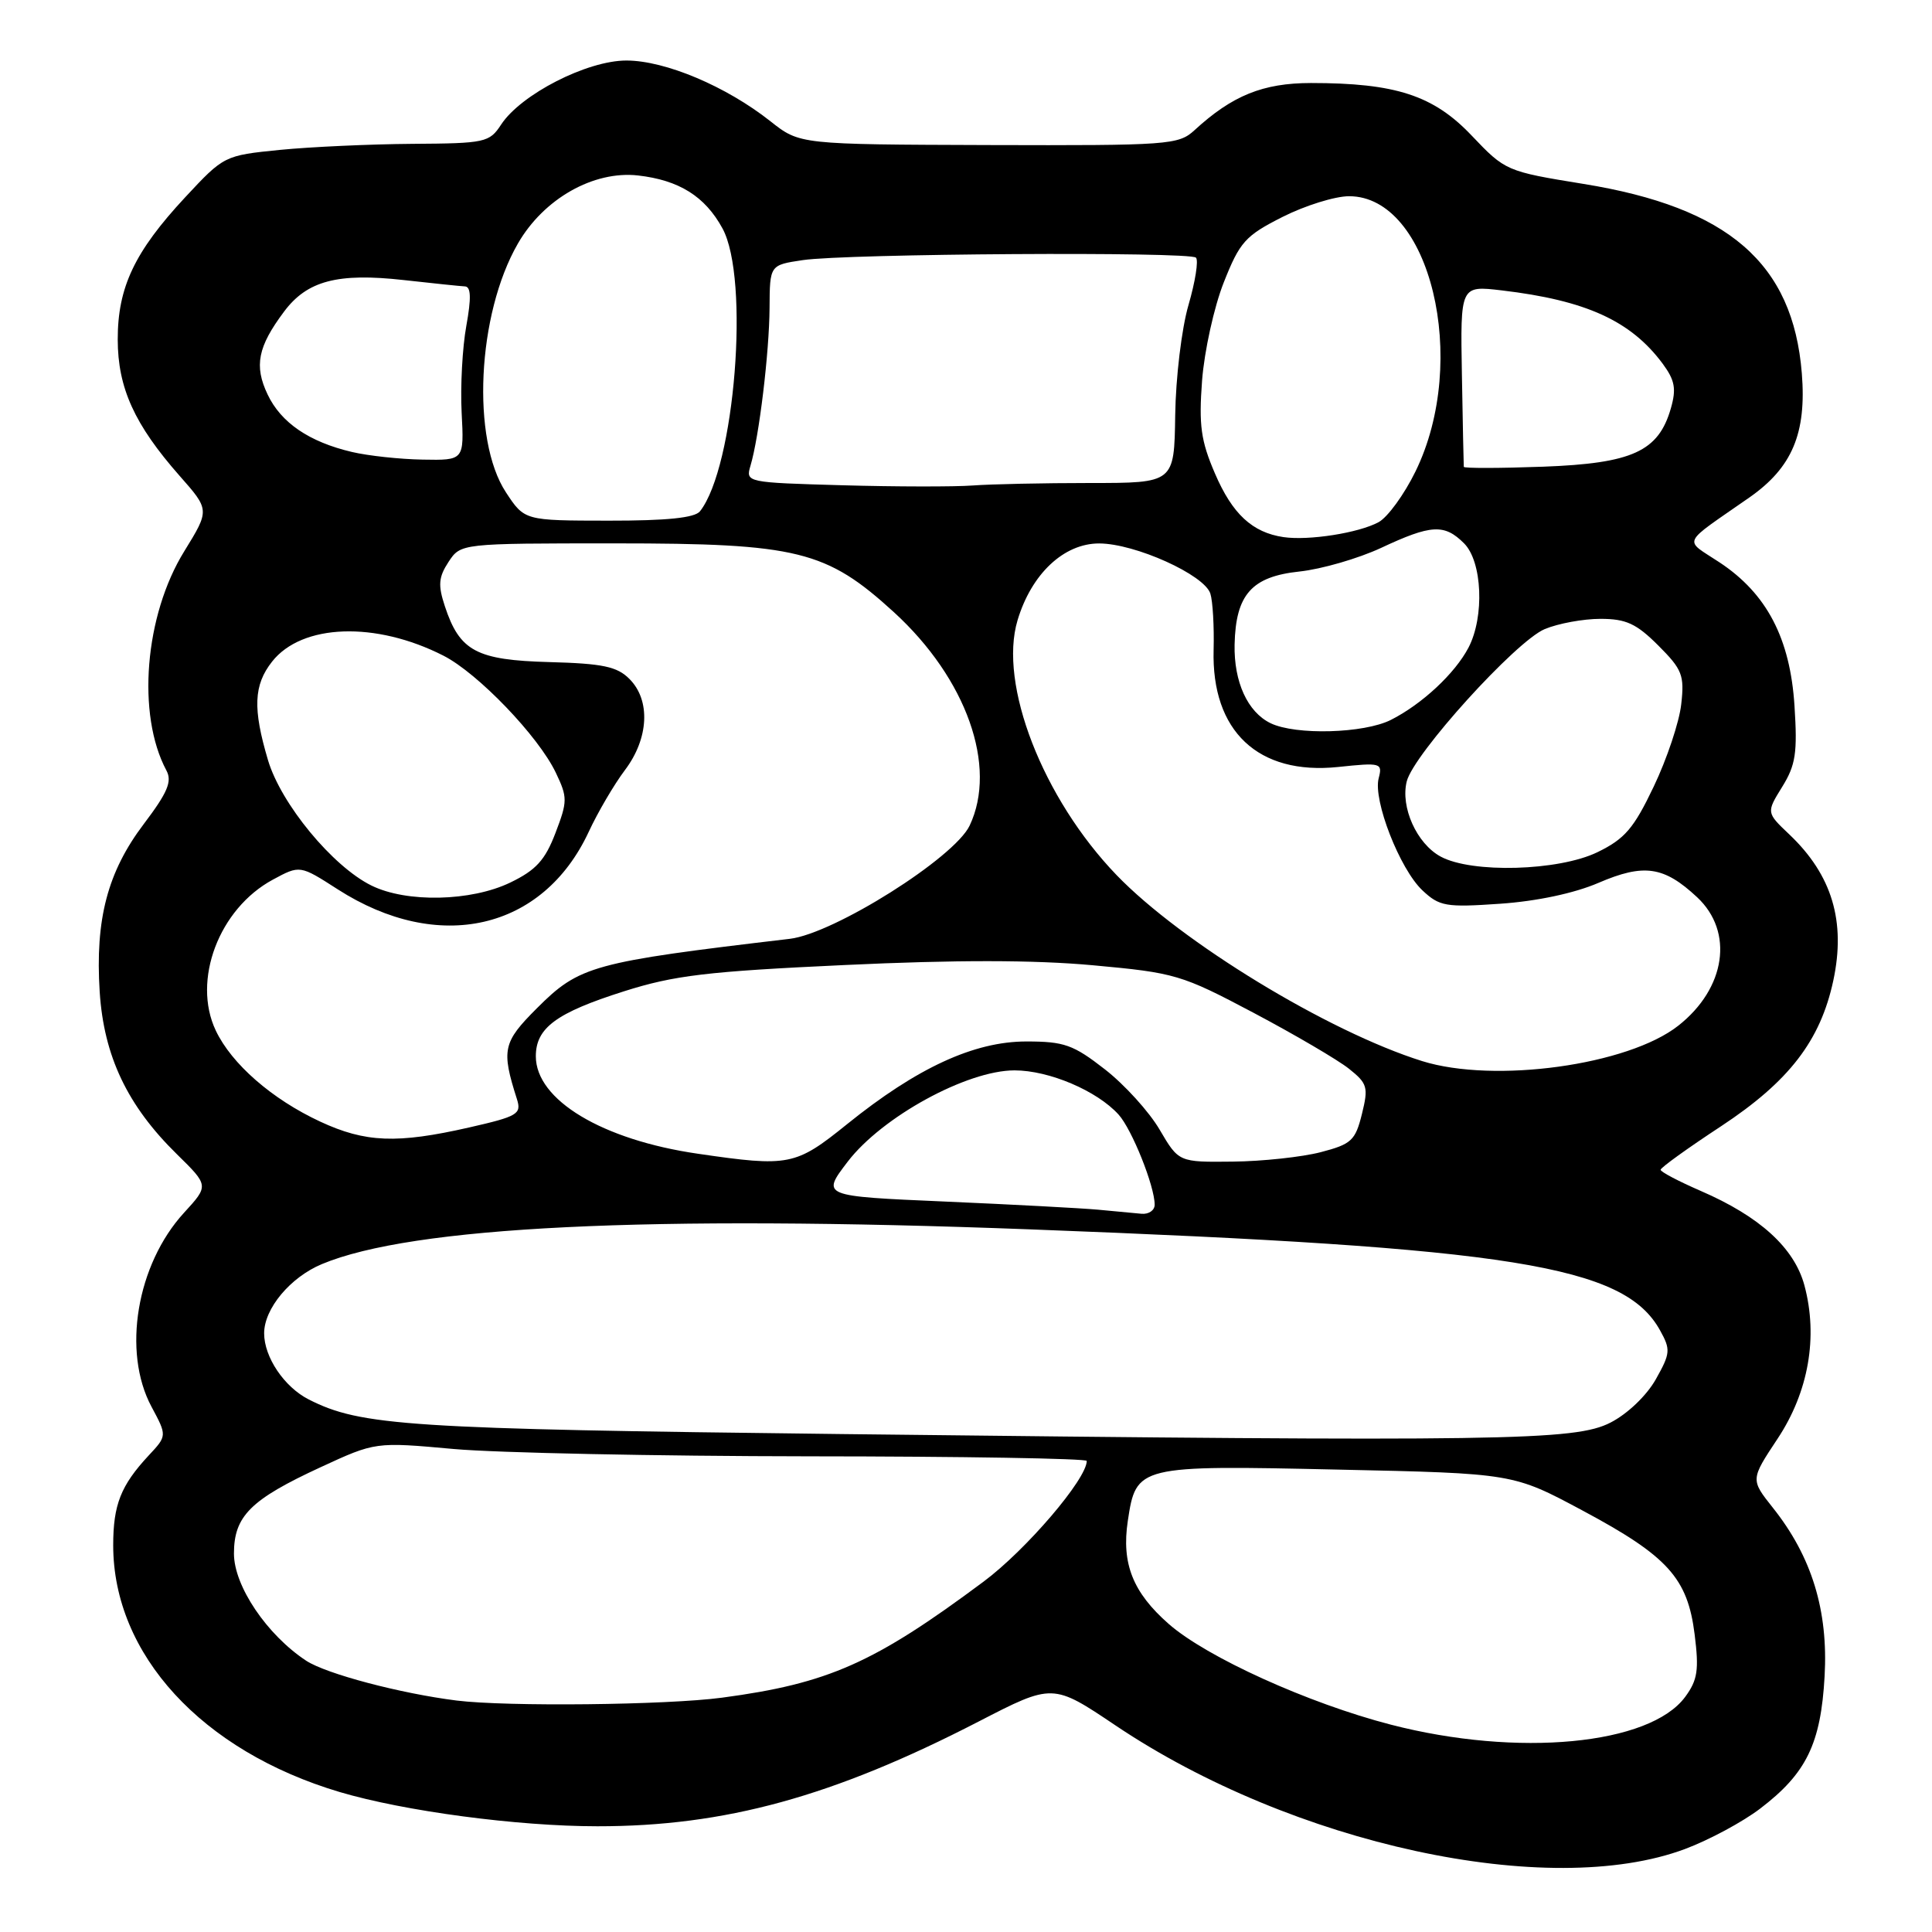 <?xml version="1.0" encoding="UTF-8" standalone="no"?>
<!DOCTYPE svg PUBLIC "-//W3C//DTD SVG 1.1//EN" "http://www.w3.org/Graphics/SVG/1.1/DTD/svg11.dtd" >
<svg xmlns="http://www.w3.org/2000/svg" xmlns:xlink="http://www.w3.org/1999/xlink" version="1.1" viewBox="0 0 256 256">
 <g >
 <path fill="currentColor"
d=" M 223.28 245.00 C 226.46 243.81 230.94 241.40 233.23 239.65 C 239.36 234.98 241.27 231.05 241.77 222.11 C 242.26 213.40 240.07 206.26 234.91 199.78 C 231.95 196.05 231.95 196.05 235.53 190.65 C 239.65 184.44 240.93 177.13 239.09 170.30 C 237.74 165.34 233.18 161.19 225.35 157.80 C 222.43 156.53 220.04 155.28 220.04 155.00 C 220.04 154.72 223.65 152.12 228.07 149.22 C 237.06 143.29 241.21 137.90 242.92 129.94 C 244.60 122.10 242.76 115.95 237.11 110.58 C 234.04 107.67 234.04 107.67 236.15 104.26 C 237.94 101.37 238.18 99.75 237.78 93.53 C 237.21 84.59 234.11 78.66 227.85 74.52 C 223.06 71.35 222.61 72.33 231.83 65.90 C 237.47 61.95 239.39 57.41 238.75 49.46 C 237.58 34.89 229.03 27.48 209.82 24.37 C 199.59 22.71 199.46 22.65 195.00 17.96 C 189.94 12.63 184.92 11.00 173.70 11.00 C 167.34 11.01 163.29 12.65 158.28 17.25 C 156.16 19.20 154.89 19.29 131.01 19.22 C 105.97 19.14 105.97 19.14 102.10 16.08 C 96.24 11.44 88.14 8.02 83.00 8.02 C 77.78 8.02 69.03 12.50 66.40 16.51 C 64.85 18.88 64.30 19.00 54.63 19.06 C 49.06 19.10 41.17 19.46 37.10 19.86 C 29.72 20.60 29.67 20.63 24.53 26.15 C 17.83 33.35 15.59 38.08 15.60 45.00 C 15.61 51.40 17.82 56.26 23.79 63.04 C 27.79 67.57 27.79 67.57 24.42 73.04 C 19.16 81.54 18.09 94.69 22.05 102.09 C 22.83 103.54 22.21 105.01 19.07 109.16 C 14.25 115.52 12.60 121.81 13.21 131.42 C 13.76 139.94 16.87 146.50 23.44 152.94 C 27.68 157.10 27.68 157.10 24.38 160.70 C 18.11 167.55 16.17 179.11 20.07 186.39 C 22.14 190.25 22.14 190.25 19.69 192.87 C 16.01 196.83 15.00 199.38 15.00 204.76 C 15.00 219.22 26.74 232.01 45.00 237.45 C 53.55 239.99 68.54 241.99 79.16 241.99 C 96.05 242.00 110.36 238.07 129.62 228.14 C 139.50 223.04 139.50 223.04 147.83 228.64 C 171.29 244.40 205.21 251.76 223.28 245.00 Z  M 184.31 228.53 C 173.36 225.70 159.87 219.58 154.86 215.18 C 150.11 211.01 148.59 207.19 149.44 201.53 C 150.54 194.20 150.76 194.14 177.32 194.73 C 200.50 195.23 200.50 195.23 209.69 200.15 C 221.00 206.20 223.62 209.10 224.55 216.58 C 225.14 221.28 224.94 222.61 223.30 224.84 C 218.60 231.22 201.12 232.87 184.31 228.53 Z  M 60.50 225.33 C 53.03 224.39 43.25 221.80 40.58 220.06 C 35.37 216.63 31.00 210.16 31.00 205.86 C 31.00 200.89 33.20 198.70 42.49 194.41 C 49.74 191.06 49.74 191.06 60.12 192.00 C 65.83 192.51 87.04 192.95 107.25 192.97 C 127.46 192.98 144.00 193.26 144.00 193.58 C 144.00 195.98 135.96 205.38 130.32 209.58 C 115.82 220.38 109.76 223.07 95.68 224.95 C 88.34 225.93 67.18 226.16 60.50 225.33 Z  M 111.50 190.02 C 54.05 189.35 47.79 188.94 40.90 185.43 C 37.66 183.78 35.00 179.83 35.00 176.67 C 35.00 173.40 38.46 169.25 42.65 167.50 C 54.59 162.51 85.81 160.98 136.56 162.90 C 200.44 165.32 215.20 167.68 219.96 176.27 C 221.39 178.84 221.34 179.32 219.40 182.77 C 218.19 184.92 215.65 187.35 213.40 188.50 C 208.71 190.91 199.49 191.04 111.50 190.02 Z  M 145.50 160.29 C 143.30 160.09 134.15 159.60 125.17 159.21 C 108.83 158.50 108.83 158.50 112.33 153.92 C 116.87 147.99 128.12 141.83 134.43 141.83 C 139.01 141.83 145.36 144.53 148.22 147.69 C 149.99 149.65 153.00 157.17 153.00 159.63 C 153.00 160.38 152.21 160.92 151.25 160.83 C 150.29 160.73 147.70 160.49 145.50 160.29 Z  M 92.50 152.88 C 79.79 151.04 71.00 145.75 71.00 139.96 C 71.00 136.20 73.71 134.20 82.66 131.36 C 89.33 129.24 93.64 128.72 111.95 127.87 C 126.63 127.18 137.00 127.19 144.79 127.90 C 155.73 128.90 156.54 129.14 166.12 134.21 C 171.59 137.11 177.27 140.44 178.74 141.61 C 181.20 143.57 181.34 144.06 180.46 147.62 C 179.59 151.13 179.07 151.61 175.00 152.67 C 172.53 153.31 167.28 153.88 163.35 153.92 C 156.19 154.00 156.19 154.00 153.66 149.69 C 152.27 147.31 149.00 143.71 146.40 141.69 C 142.22 138.43 141.01 138.00 136.00 138.00 C 129.07 138.00 121.50 141.49 112.24 148.96 C 105.41 154.47 104.56 154.64 92.50 152.88 Z  M 42.43 148.62 C 36.04 145.65 30.69 140.98 28.59 136.55 C 25.43 129.89 29.02 120.41 36.15 116.56 C 39.74 114.62 39.74 114.62 44.75 117.84 C 58.12 126.42 71.93 123.26 78.00 110.24 C 79.21 107.63 81.37 103.95 82.80 102.05 C 85.98 97.85 86.23 92.78 83.40 89.96 C 81.77 88.32 79.87 87.92 72.81 87.73 C 63.13 87.47 60.91 86.28 58.95 80.34 C 58.02 77.53 58.11 76.48 59.43 74.46 C 61.05 72.00 61.05 72.00 81.49 72.00 C 105.69 72.00 109.49 72.94 118.45 81.12 C 128.07 89.92 132.20 101.56 128.48 109.40 C 126.45 113.67 110.51 123.71 104.65 124.40 C 78.48 127.49 76.78 127.96 71.14 133.60 C 66.63 138.11 66.41 139.10 68.50 145.65 C 69.12 147.62 68.60 147.93 62.14 149.40 C 52.60 151.57 48.41 151.40 42.43 148.62 Z  M 188.44 140.60 C 175.97 136.69 156.54 124.86 147.95 115.95 C 138.17 105.79 132.29 90.66 134.83 82.19 C 136.67 76.04 140.97 72.00 145.65 72.01 C 150.41 72.02 159.60 76.17 160.38 78.66 C 160.70 79.67 160.89 83.02 160.81 86.10 C 160.51 96.89 166.72 102.73 177.30 101.63 C 182.99 101.03 183.21 101.09 182.68 103.13 C 181.92 106.04 185.48 115.16 188.48 117.98 C 190.74 120.10 191.57 120.25 198.78 119.75 C 203.62 119.42 208.61 118.36 211.79 116.99 C 217.83 114.39 220.48 114.78 224.88 118.89 C 229.78 123.47 228.68 130.96 222.38 135.91 C 215.72 141.15 198.02 143.59 188.44 140.60 Z  M 49.22 117.34 C 44.06 114.80 37.23 106.51 35.51 100.72 C 33.48 93.89 33.61 90.77 36.05 87.67 C 40.00 82.64 49.78 82.30 58.76 86.88 C 63.33 89.21 71.35 97.56 73.65 102.39 C 75.21 105.66 75.21 106.17 73.60 110.38 C 72.23 113.97 71.02 115.30 67.62 116.94 C 62.43 119.45 53.88 119.64 49.22 117.34 Z  M 190.89 113.50 C 187.72 111.78 185.55 106.95 186.40 103.54 C 187.31 99.91 200.86 84.96 204.68 83.36 C 206.47 82.61 209.80 82.00 212.07 82.00 C 215.46 82.00 216.83 82.63 219.73 85.53 C 222.91 88.71 223.21 89.47 222.77 93.33 C 222.51 95.68 220.87 100.58 219.13 104.22 C 216.48 109.78 215.29 111.16 211.67 112.92 C 206.51 115.42 195.01 115.74 190.89 113.50 Z  M 168.36 95.83 C 165.31 94.35 163.49 90.36 163.59 85.41 C 163.74 78.78 165.85 76.40 172.18 75.73 C 175.10 75.42 179.97 74.01 183.00 72.60 C 189.64 69.49 191.39 69.39 194.00 72.00 C 196.41 74.41 196.72 81.71 194.59 85.80 C 192.80 89.23 188.42 93.31 184.30 95.39 C 180.73 97.19 171.69 97.44 168.36 95.83 Z  M 170.07 71.17 C 165.94 70.56 163.29 68.11 160.98 62.72 C 159.12 58.40 158.84 56.35 159.28 50.43 C 159.58 46.52 160.87 40.66 162.16 37.41 C 164.28 32.05 165.01 31.24 169.93 28.75 C 172.92 27.24 176.89 26.00 178.76 26.00 C 189.50 26.00 194.76 47.76 187.56 62.47 C 186.07 65.52 183.87 68.54 182.67 69.19 C 180.04 70.62 173.40 71.66 170.07 71.17 Z  M 67.04 65.24 C 62.43 58.22 63.22 41.65 68.62 32.28 C 72.04 26.33 78.65 22.59 84.54 23.25 C 89.98 23.87 93.41 26.01 95.73 30.26 C 99.37 36.92 97.38 61.89 92.75 67.75 C 92.06 68.62 88.35 69.00 80.63 68.99 C 69.50 68.98 69.50 68.98 67.04 65.24 Z  M 111.64 64.30 C 98.90 63.94 98.79 63.92 99.44 61.72 C 100.59 57.87 101.93 46.73 101.97 40.81 C 102.00 35.12 102.00 35.12 106.35 34.47 C 112.12 33.60 157.64 33.32 158.47 34.14 C 158.83 34.50 158.38 37.32 157.48 40.42 C 156.57 43.54 155.79 50.06 155.72 55.03 C 155.59 64.00 155.59 64.00 144.43 64.00 C 138.30 64.00 131.30 64.15 128.89 64.33 C 126.48 64.51 118.71 64.50 111.64 64.30 Z  M 193.96 61.86 C 193.94 61.66 193.82 56.17 193.71 49.67 C 193.50 37.83 193.50 37.83 199.00 38.48 C 210.16 39.80 216.10 42.51 220.32 48.20 C 221.93 50.39 222.14 51.51 221.40 54.10 C 219.76 59.82 216.30 61.40 204.46 61.84 C 198.71 62.05 193.98 62.06 193.96 61.86 Z  M 46.64 59.89 C 40.97 58.56 37.23 56.01 35.46 52.27 C 33.65 48.47 34.16 45.94 37.64 41.29 C 40.70 37.19 44.75 36.13 53.50 37.11 C 57.35 37.54 61.00 37.92 61.61 37.95 C 62.41 37.99 62.46 39.48 61.79 43.18 C 61.27 46.02 60.99 51.20 61.17 54.68 C 61.50 61.00 61.50 61.00 56.00 60.90 C 52.98 60.85 48.76 60.39 46.64 59.89 Z "/>
</g>
</svg>
